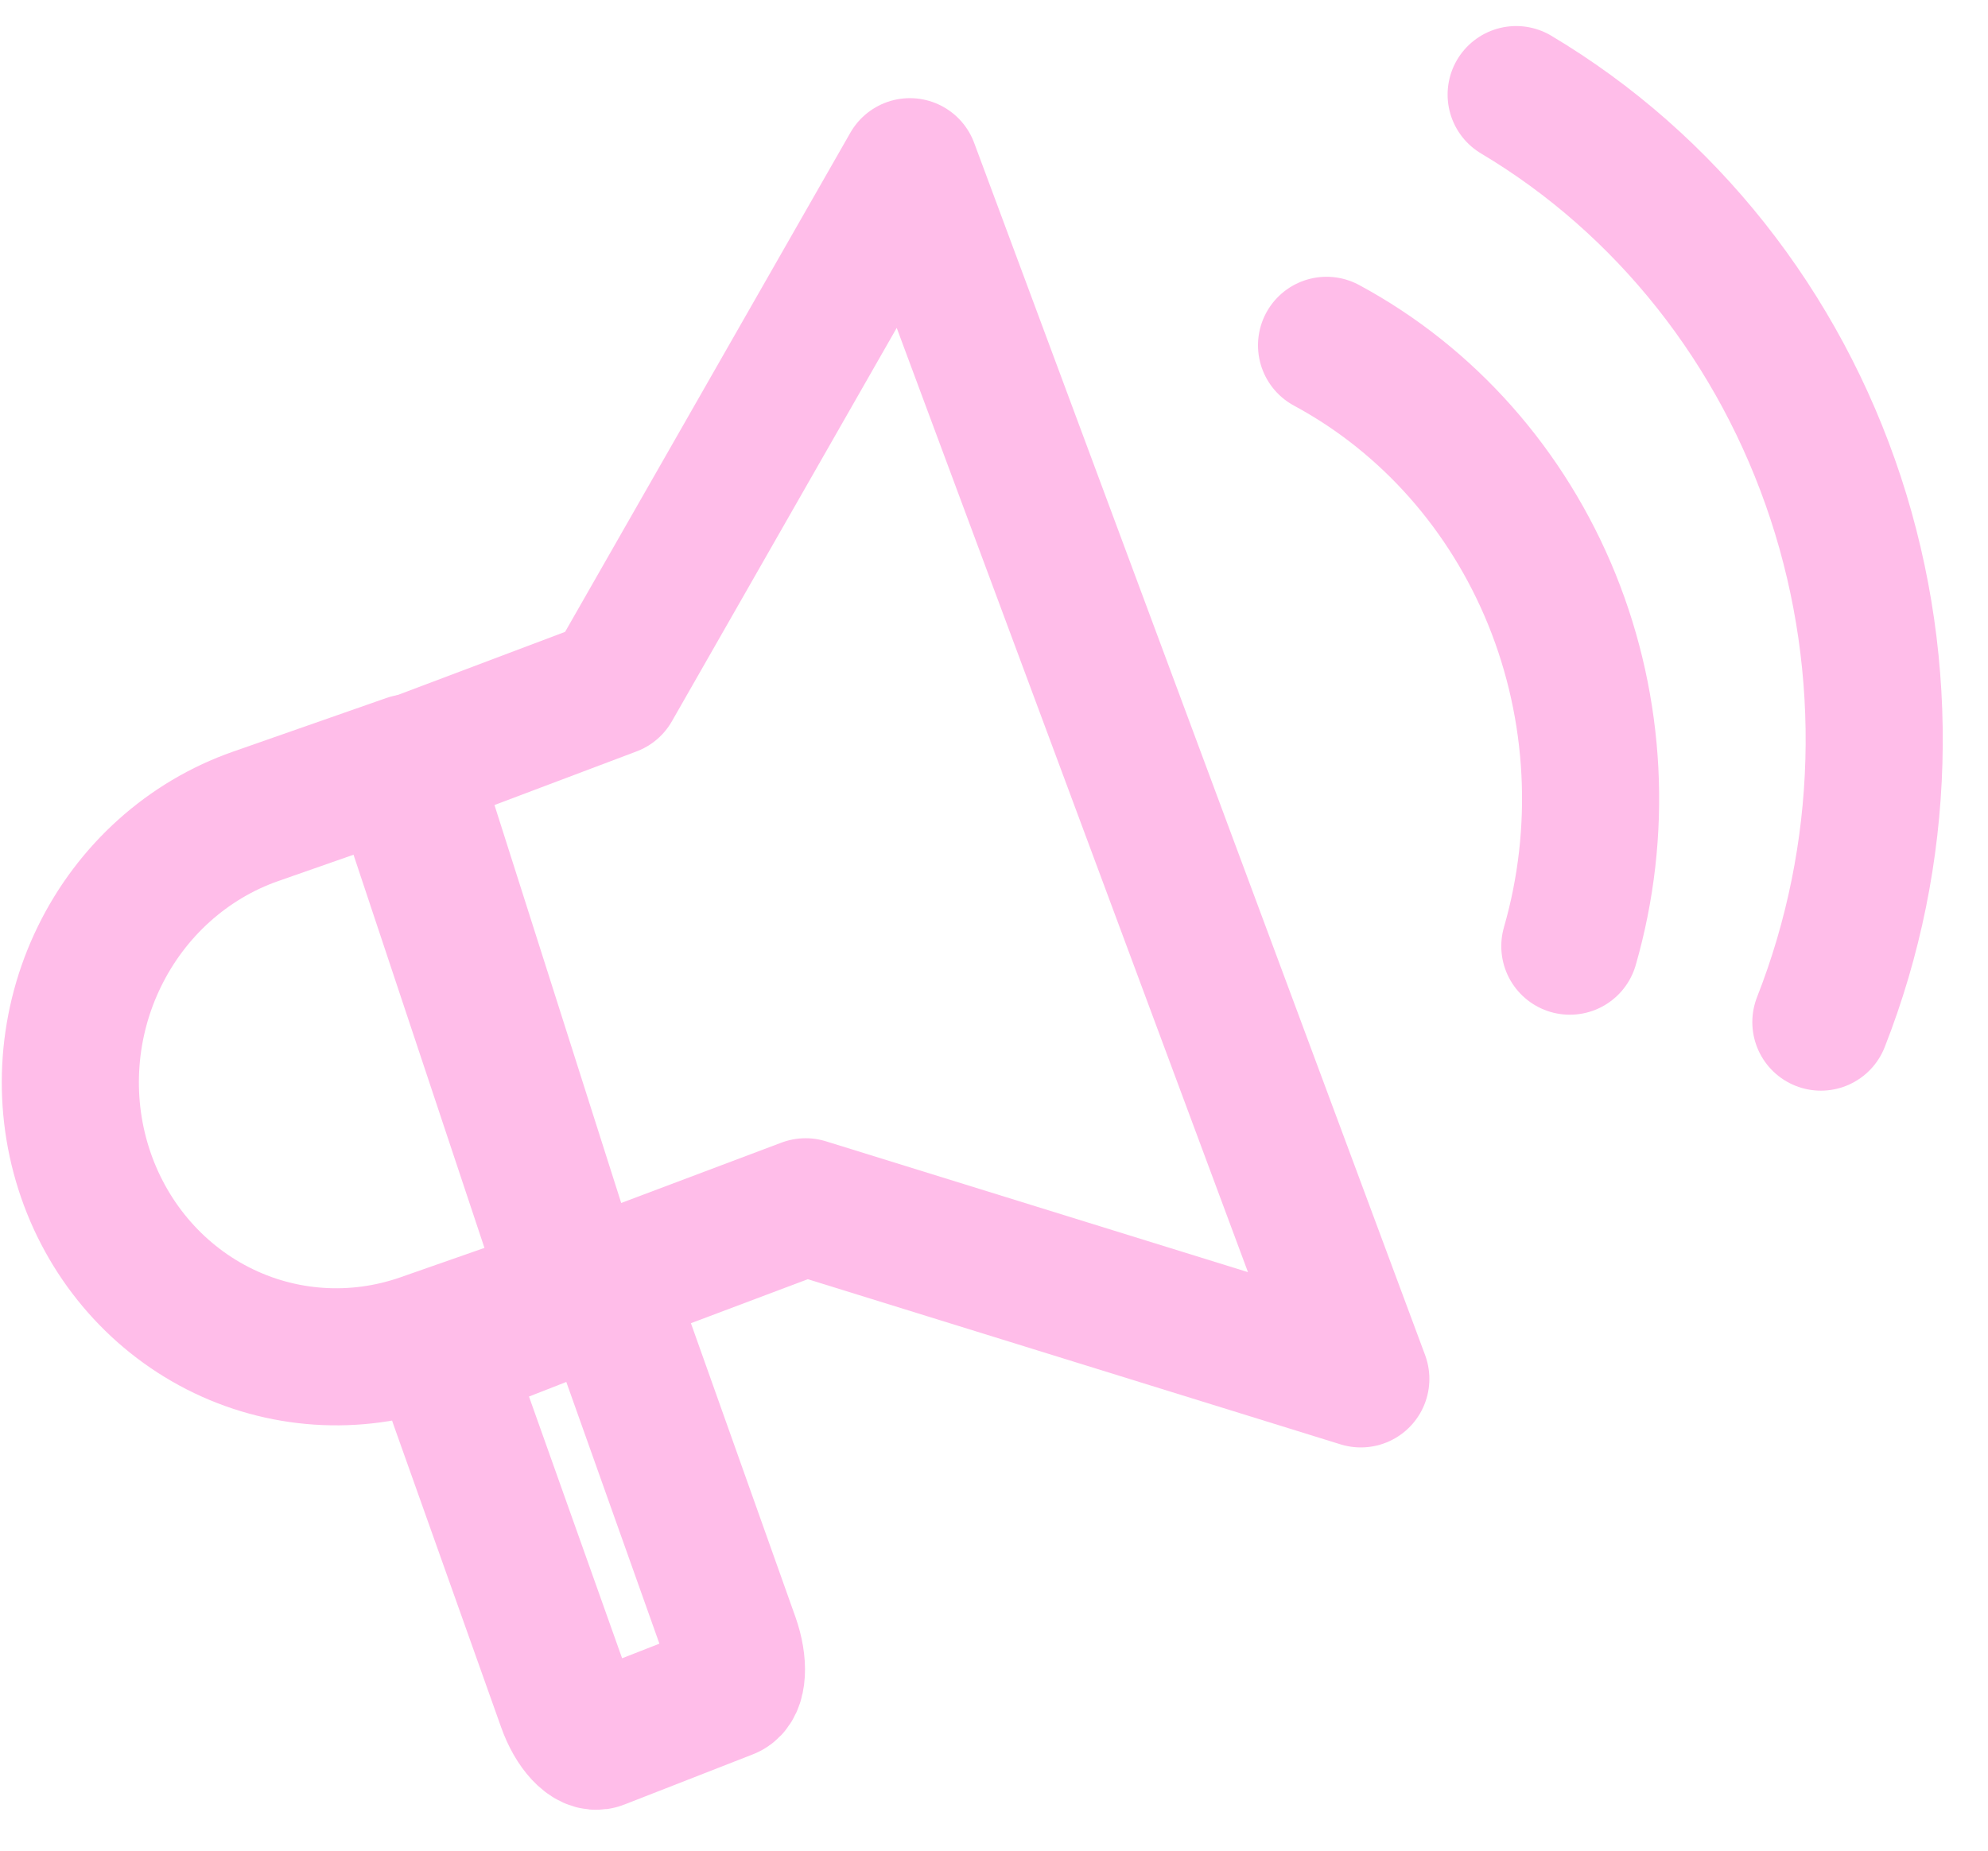 <svg width="29" height="27" viewBox="0 0 29 27" fill="none" xmlns="http://www.w3.org/2000/svg">
<path d="M13.273 2.432L8.933 10.027L5.792 11.212L8.348 18.888L11.752 17.606L19.851 20.117L13.273 2.432Z" stroke="#FFBDE9" stroke-width="2" stroke-linecap="round" stroke-linejoin="round"/>
<path d="M8.59 18.959L6.717 19.692C6.569 19.75 6.55 20.08 6.675 20.43L8.253 24.866C8.377 25.216 8.598 25.453 8.746 25.395L10.619 24.663C10.767 24.605 10.785 24.275 10.661 23.925L9.083 19.489C8.958 19.139 8.737 18.902 8.59 18.959Z" stroke="#FFBDE9" stroke-width="2" stroke-linecap="round" stroke-linejoin="round"/>
<path d="M19.351 5.038C20.827 5.833 21.99 7.146 22.639 8.747C23.287 10.349 23.38 12.138 22.9 13.804" stroke="#FFBDE9" stroke-width="2" stroke-linecap="round" stroke-linejoin="round"/>
<path d="M22.117 1.38C24.302 2.682 25.959 4.775 26.778 7.266C27.596 9.757 27.519 12.476 26.562 14.912" stroke="#FFBDE9" stroke-width="2" stroke-linecap="round" stroke-linejoin="round"/>
<path d="M8.409 18.796L6.171 19.579C5.182 19.925 4.105 19.853 3.177 19.379C2.248 18.904 1.545 18.066 1.221 17.049C0.897 16.032 0.979 14.92 1.45 13.956C1.92 12.992 2.74 12.256 3.729 11.91L5.967 11.127L8.409 18.796Z" stroke="#FFBDE9" stroke-width="2" stroke-linecap="round" stroke-linejoin="round"/>
</svg>
